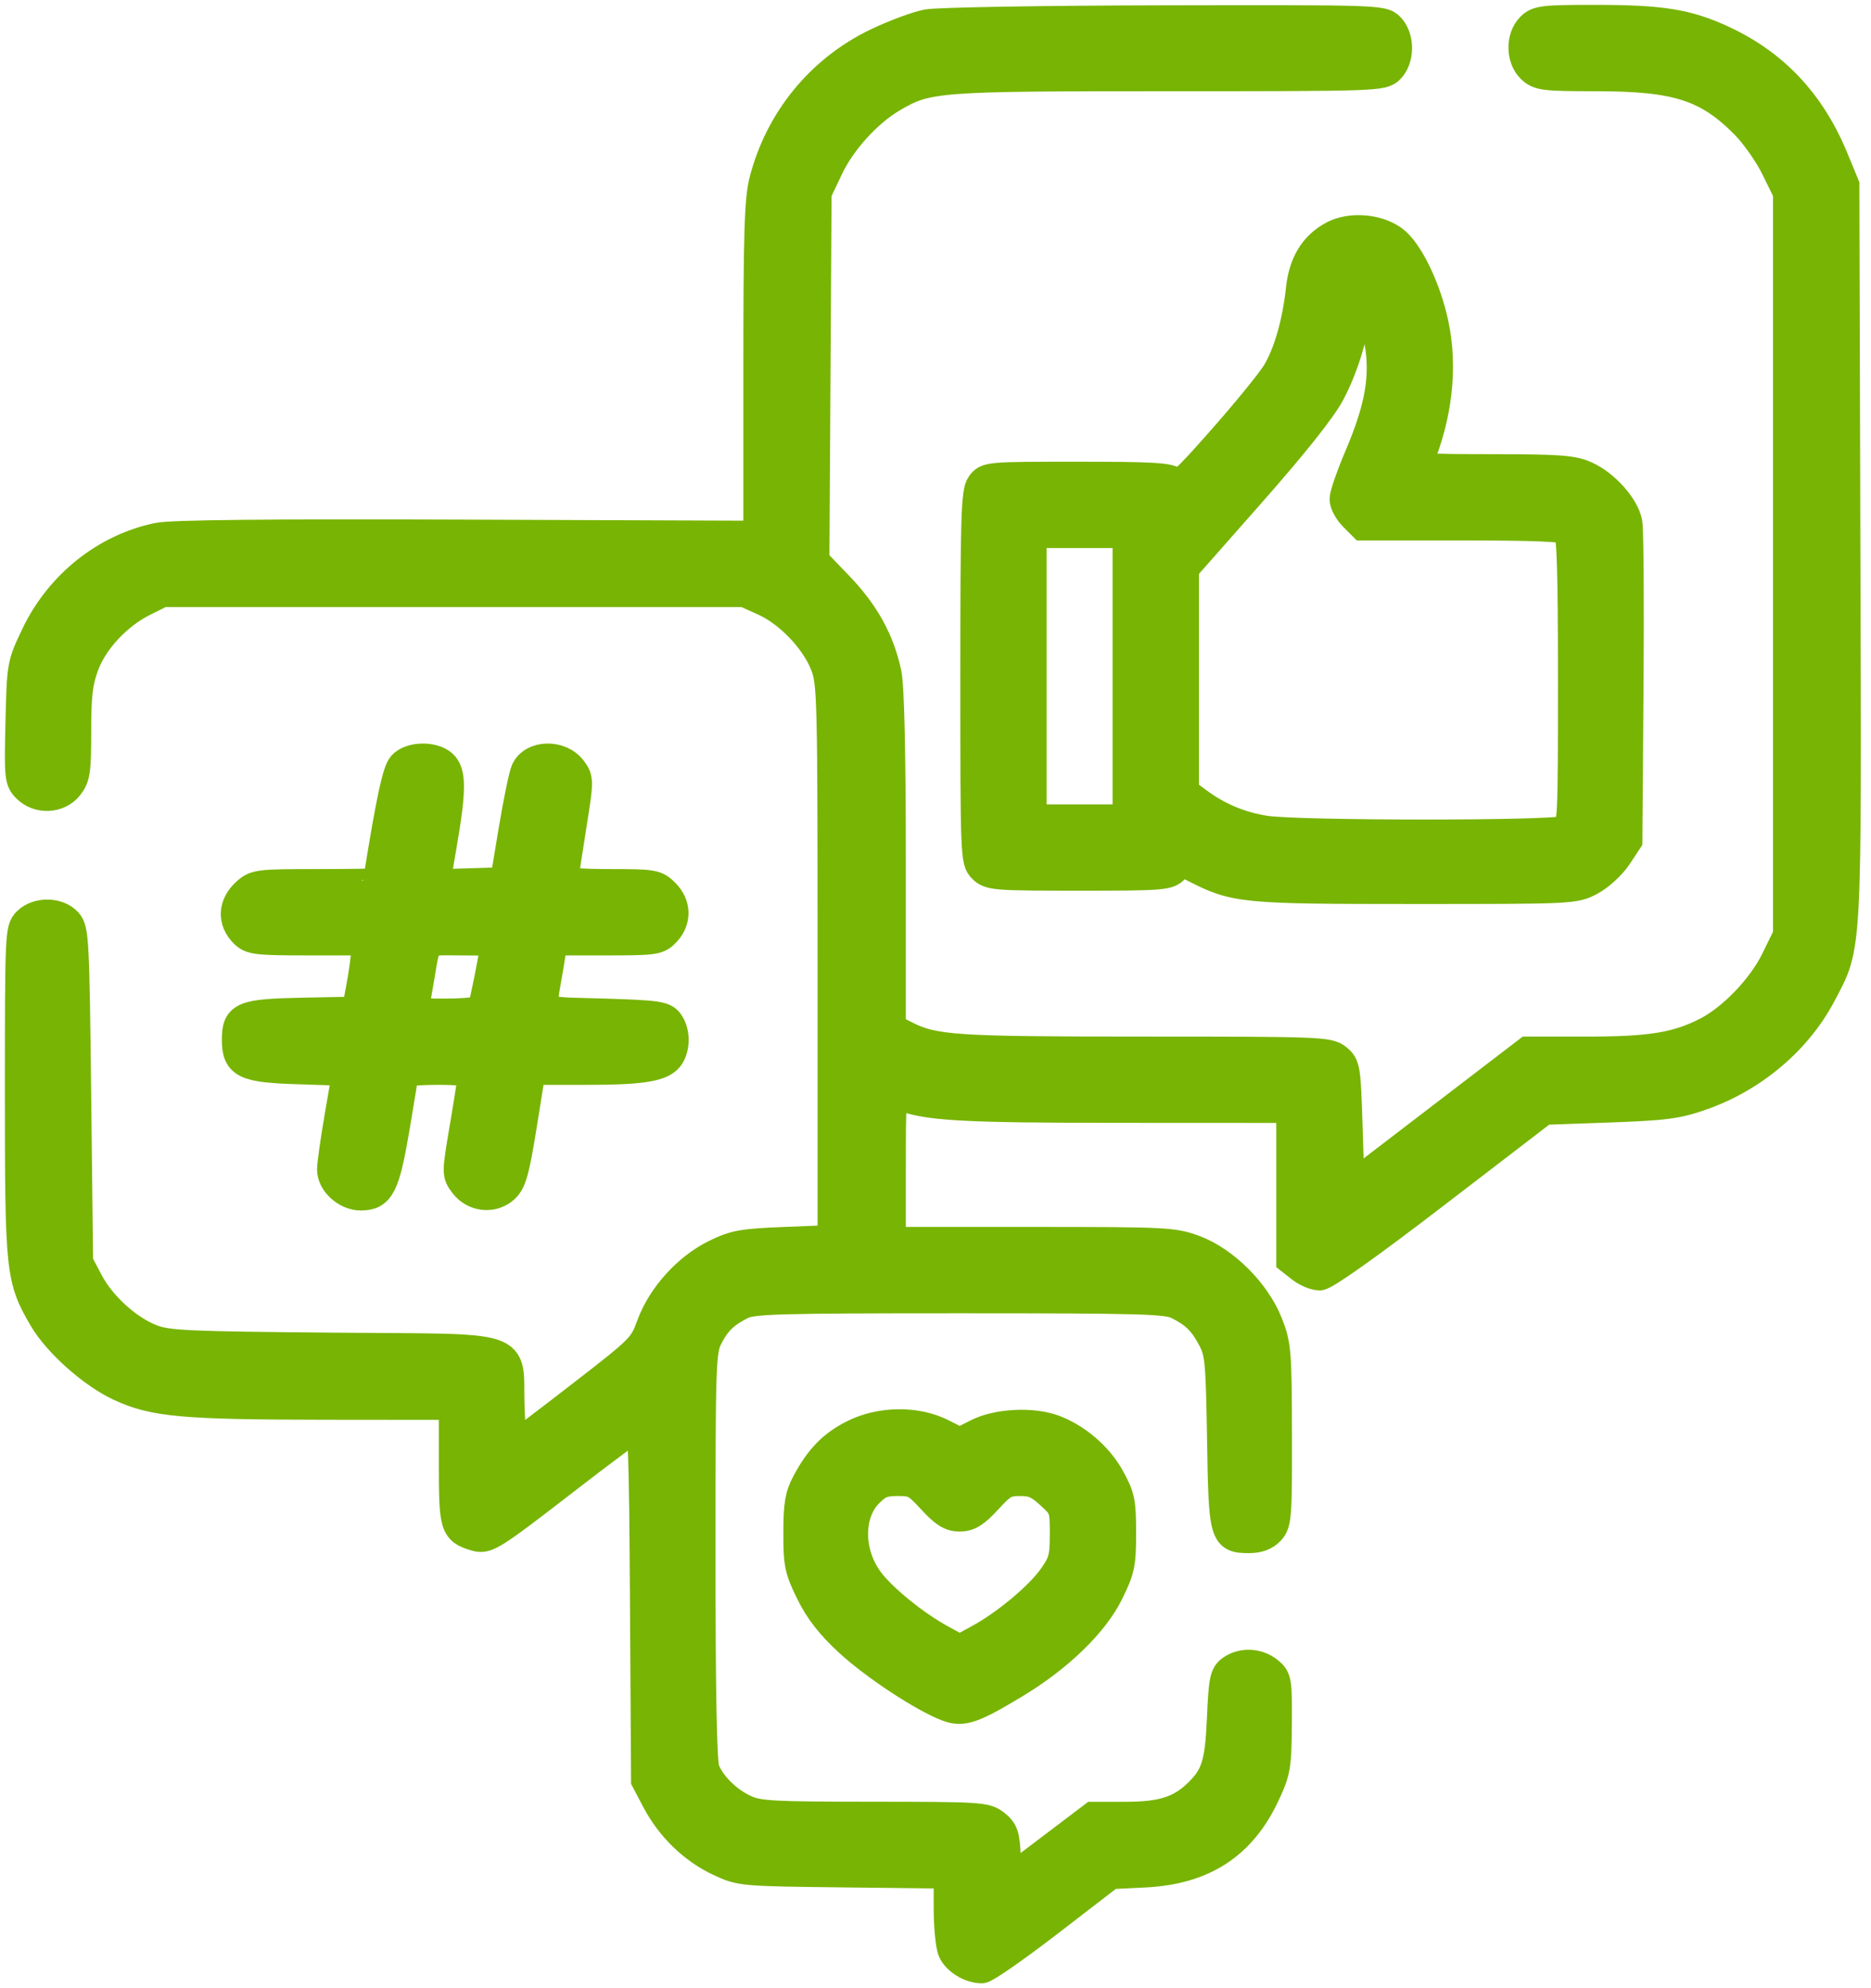 <svg width="96" height="102" viewBox="0 0 96 102" fill="none" xmlns="http://www.w3.org/2000/svg">
<path fill-rule="evenodd" clip-rule="evenodd" d="M47.582 1.227C47.045 1.328 45.87 1.765 44.971 2.199C42.088 3.589 39.982 6.172 39.187 9.293C38.944 10.246 38.891 11.999 38.891 18.961L38.891 27.465L24.014 27.409C13.741 27.371 8.817 27.42 8.102 27.568C5.404 28.128 3.054 30.007 1.824 32.586C1.103 34.1 1.1 34.117 1.03 37.064C0.963 39.86 0.982 40.044 1.37 40.433C1.972 41.035 3.009 40.985 3.525 40.329C3.883 39.875 3.93 39.546 3.93 37.505C3.93 35.648 4.009 34.983 4.334 34.115C4.813 32.834 6.034 31.532 7.385 30.861L8.324 30.395H23.266H38.207L39.226 30.855C40.494 31.429 41.833 32.835 42.325 34.111C42.682 35.036 42.699 35.755 42.699 49.34V63.598L40.258 63.696C38.091 63.782 37.691 63.855 36.703 64.34C35.265 65.046 33.948 66.506 33.405 67.996C32.998 69.112 32.91 69.201 29.752 71.642C27.972 73.019 26.451 74.172 26.373 74.204C26.295 74.237 26.201 73.301 26.164 72.124C26.064 68.897 26.998 69.204 17.046 69.119C9.654 69.055 8.612 69.008 7.798 68.701C6.575 68.238 5.203 66.999 4.555 65.77L4.027 64.77L3.93 56.245C3.838 48.212 3.811 47.697 3.46 47.309C2.974 46.773 1.917 46.763 1.391 47.289C1.012 47.668 1 47.94 1 56.061C1 65.227 1.042 65.622 2.228 67.646C2.955 68.887 4.734 70.471 6.136 71.127C7.886 71.947 9.376 72.081 16.772 72.088L23.266 72.094V75.091C23.266 78.315 23.32 78.497 24.381 78.82C24.973 79 25.199 78.858 29.066 75.87C30.933 74.428 32.585 73.2 32.738 73.141C32.976 73.05 33.025 74.359 33.073 82.183L33.129 91.332L33.673 92.364C34.398 93.741 35.565 94.873 36.909 95.503C38.005 96.017 38.044 96.02 43.334 96.08L48.657 96.141V97.878C48.657 98.833 48.754 99.829 48.873 100.091C49.097 100.581 49.789 101.001 50.375 101C50.558 101 52.119 99.913 53.844 98.584L56.98 96.169L58.726 96.084C61.733 95.938 63.706 94.658 64.918 92.067C65.475 90.876 65.517 90.631 65.534 88.457C65.55 86.231 65.53 86.107 65.09 85.749C64.541 85.304 63.742 85.266 63.181 85.66C62.821 85.912 62.763 86.199 62.677 88.155C62.572 90.533 62.373 91.147 61.418 92.055C60.53 92.898 59.592 93.188 57.75 93.188H56.089L53.886 94.856L51.684 96.525L51.626 95.254C51.576 94.156 51.5 93.93 51.063 93.586C50.58 93.206 50.293 93.188 44.773 93.184C39.56 93.18 38.911 93.144 38.207 92.818C37.298 92.397 36.464 91.564 36.169 90.783C36.031 90.419 35.961 86.693 35.961 79.788C35.961 69.925 35.982 69.304 36.331 68.619C36.754 67.79 37.163 67.391 38.051 66.942C38.605 66.662 39.888 66.625 49.242 66.625C58.597 66.625 59.88 66.662 60.434 66.942C61.327 67.394 61.727 67.787 62.198 68.676C62.576 69.391 62.617 69.831 62.683 73.852C62.763 78.79 62.801 78.93 64.086 78.93C64.571 78.93 64.928 78.795 65.179 78.518C65.523 78.137 65.55 77.766 65.54 73.586C65.53 69.314 65.504 69.003 65.069 67.896C64.443 66.304 62.834 64.694 61.294 64.118C60.212 63.713 59.868 63.696 52.946 63.696H45.727V59.866C45.727 56.298 45.75 56.046 46.069 56.172C47.548 56.757 49.158 56.853 57.592 56.856L66.235 56.86V60.752V64.644L66.749 65.049C67.032 65.271 67.463 65.453 67.707 65.453C67.984 65.453 70.223 63.863 73.686 61.205L79.223 56.957L82.543 56.839C85.426 56.736 86.054 56.654 87.305 56.215C89.956 55.285 92.225 53.364 93.469 50.997C94.805 48.454 94.766 49.177 94.706 28.293L94.653 9.496L94.089 8.129C92.916 5.282 91.049 3.29 88.403 2.061C86.572 1.211 85.263 1 81.824 1C79.19 1 78.895 1.035 78.539 1.391C78.002 1.928 78.021 3.014 78.576 3.531C78.966 3.895 79.255 3.93 81.855 3.93C86.044 3.93 87.614 4.434 89.555 6.403C90.057 6.912 90.75 7.903 91.096 8.604L91.723 9.879V28.926V47.973L91.095 49.257C90.399 50.679 88.878 52.263 87.564 52.933C86.042 53.709 84.69 53.93 81.449 53.93H78.385L73.824 57.422L69.262 60.914L69.164 57.795C69.071 54.81 69.047 54.66 68.606 54.303C68.166 53.947 67.704 53.93 58.703 53.93C48.972 53.93 47.922 53.861 46.459 53.12L45.727 52.75V44.17C45.727 38.611 45.65 35.225 45.509 34.555C45.156 32.877 44.378 31.461 43.049 30.079L41.806 28.786L41.862 19.336L41.918 9.887L42.52 8.617C43.175 7.235 44.511 5.763 45.793 5.012C47.583 3.963 48.02 3.93 59.928 3.93C70.662 3.93 70.931 3.921 71.313 3.539C71.555 3.297 71.703 2.888 71.703 2.465C71.703 2.042 71.555 1.632 71.313 1.391C70.931 1.009 70.677 1 59.74 1.022C53.59 1.034 48.119 1.126 47.582 1.227ZM68.383 12.092C67.409 12.624 66.867 13.521 66.729 14.828C66.544 16.576 66.071 18.207 65.471 19.164C65.167 19.648 63.932 21.161 62.726 22.528C60.793 24.719 60.499 24.98 60.245 24.726C60.007 24.488 59.143 24.438 55.294 24.438C50.697 24.438 50.627 24.444 50.328 24.872C50.063 25.25 50.024 26.517 50.024 34.735C50.024 43.904 50.034 44.175 50.414 44.555C50.783 44.923 51.065 44.946 55.364 44.946C59.645 44.946 59.945 44.922 60.271 44.563C60.611 44.187 60.63 44.187 61.332 44.545C63.38 45.59 63.789 45.629 72.582 45.629C80.737 45.629 80.79 45.626 81.615 45.186C82.072 44.942 82.687 44.377 82.983 43.931L83.52 43.119L83.578 35.292C83.61 30.987 83.584 27.177 83.52 26.826C83.368 25.993 82.359 24.859 81.373 24.411C80.699 24.105 80.037 24.055 76.614 24.051C72.904 24.047 72.648 24.024 72.781 23.705C73.771 21.339 74.051 18.853 73.579 16.625C73.187 14.772 72.255 12.86 71.474 12.304C70.639 11.709 69.257 11.614 68.383 12.092ZM70.205 15.563C70.388 15.946 70.64 16.861 70.766 17.597C71.065 19.336 70.779 20.947 69.739 23.391C69.315 24.385 68.969 25.383 68.969 25.608C68.969 25.834 69.185 26.233 69.448 26.497L69.928 26.977H75.074C78.815 26.977 80.283 27.041 80.454 27.211C80.628 27.385 80.688 29.367 80.688 34.919C80.688 42.108 80.673 42.4 80.31 42.595C79.808 42.864 66.553 42.861 64.893 42.592C63.587 42.38 62.464 41.902 61.401 41.105L60.766 40.629V34.895V29.162L64.185 25.286C66.407 22.767 67.837 20.966 68.27 20.141C69.024 18.703 69.555 16.855 69.555 15.669C69.555 14.683 69.769 14.648 70.205 15.563ZM57.836 34.691V42.016H55.395H52.953V34.691V27.367H55.395H57.836V34.691ZM20.645 39.264C20.357 39.582 20.035 41.1 19.367 45.287C19.363 45.314 17.958 45.336 16.245 45.336C13.291 45.336 13.106 45.359 12.642 45.776C11.936 46.41 11.889 47.24 12.524 47.875C12.879 48.231 13.175 48.266 15.844 48.266H18.773L18.764 48.803C18.759 49.098 18.649 49.911 18.519 50.61L18.283 51.879L15.559 51.934C12.447 51.996 12.133 52.126 12.133 53.344C12.133 54.594 12.563 54.798 15.376 54.878C16.707 54.916 17.796 54.96 17.796 54.975C17.795 54.991 17.62 56.015 17.406 57.25C17.193 58.486 17.018 59.723 17.017 59.999C17.015 60.669 17.77 61.352 18.512 61.352C19.504 61.352 19.765 60.836 20.266 57.885C20.517 56.408 20.723 55.134 20.724 55.053C20.726 54.972 21.518 54.907 22.485 54.907C23.633 54.907 24.242 54.981 24.242 55.121C24.242 55.24 24.057 56.436 23.83 57.779C23.419 60.21 23.419 60.225 23.8 60.739C24.313 61.428 25.294 61.533 25.901 60.963C26.267 60.618 26.423 60.058 26.797 57.726L27.249 54.907H30.111C33.088 54.907 34.078 54.725 34.403 54.118C34.675 53.608 34.639 52.894 34.317 52.453C34.069 52.114 33.719 52.064 30.948 51.977C27.414 51.865 27.746 52.138 28.148 49.682L28.379 48.266H31.062C33.613 48.266 33.765 48.244 34.169 47.814C34.733 47.214 34.711 46.412 34.114 45.816C33.659 45.36 33.52 45.336 31.282 45.336C29.819 45.336 28.93 45.261 28.93 45.138C28.93 45.028 29.109 43.823 29.328 42.459C29.718 40.026 29.718 39.971 29.357 39.484C28.757 38.678 27.336 38.705 26.962 39.531C26.854 39.77 26.569 41.151 26.328 42.602L25.89 45.239L24.118 45.294L22.346 45.35L22.706 43.243C23.171 40.531 23.172 39.63 22.713 39.214C22.222 38.769 21.068 38.797 20.645 39.264ZM25.414 48.315C25.412 48.624 24.815 51.645 24.727 51.787C24.663 51.891 23.868 51.977 22.961 51.977C21.112 51.977 21.205 52.084 21.513 50.304C21.903 48.052 21.678 48.266 23.66 48.266C24.625 48.266 25.414 48.288 25.414 48.315ZM43.817 73.574C42.725 74.118 42.047 74.812 41.373 76.075C41.023 76.731 40.944 77.203 40.943 78.641C40.942 80.239 41.001 80.524 41.582 81.705C42.04 82.635 42.605 83.358 43.56 84.24C44.875 85.453 47.378 87.101 48.613 87.567C49.395 87.862 49.901 87.691 52.045 86.401C54.312 85.038 56.124 83.285 56.903 81.705C57.483 80.525 57.543 80.238 57.543 78.641C57.543 77.05 57.487 76.776 56.957 75.817C56.358 74.729 55.229 73.759 54.063 73.33C52.962 72.923 51.174 73.016 50.154 73.532L49.242 73.994L48.331 73.532C47.025 72.872 45.192 72.889 43.817 73.574ZM47.798 76.912C48.45 77.622 48.768 77.823 49.242 77.823C49.716 77.823 50.035 77.622 50.687 76.912C51.427 76.106 51.619 76 52.339 76C52.995 76 53.297 76.131 53.884 76.669C54.593 77.319 54.614 77.376 54.614 78.703C54.614 79.908 54.544 80.167 54.02 80.913C53.33 81.894 51.612 83.329 50.217 84.088L49.242 84.618L48.297 84.104C46.923 83.356 45.223 81.969 44.562 81.058C43.528 79.629 43.534 77.637 44.577 76.594C45.066 76.105 45.329 76 46.066 76C46.882 76 47.035 76.081 47.798 76.912Z" fill="#78B404" stroke="#78B404" stroke-width="1.5"/>
</svg>
